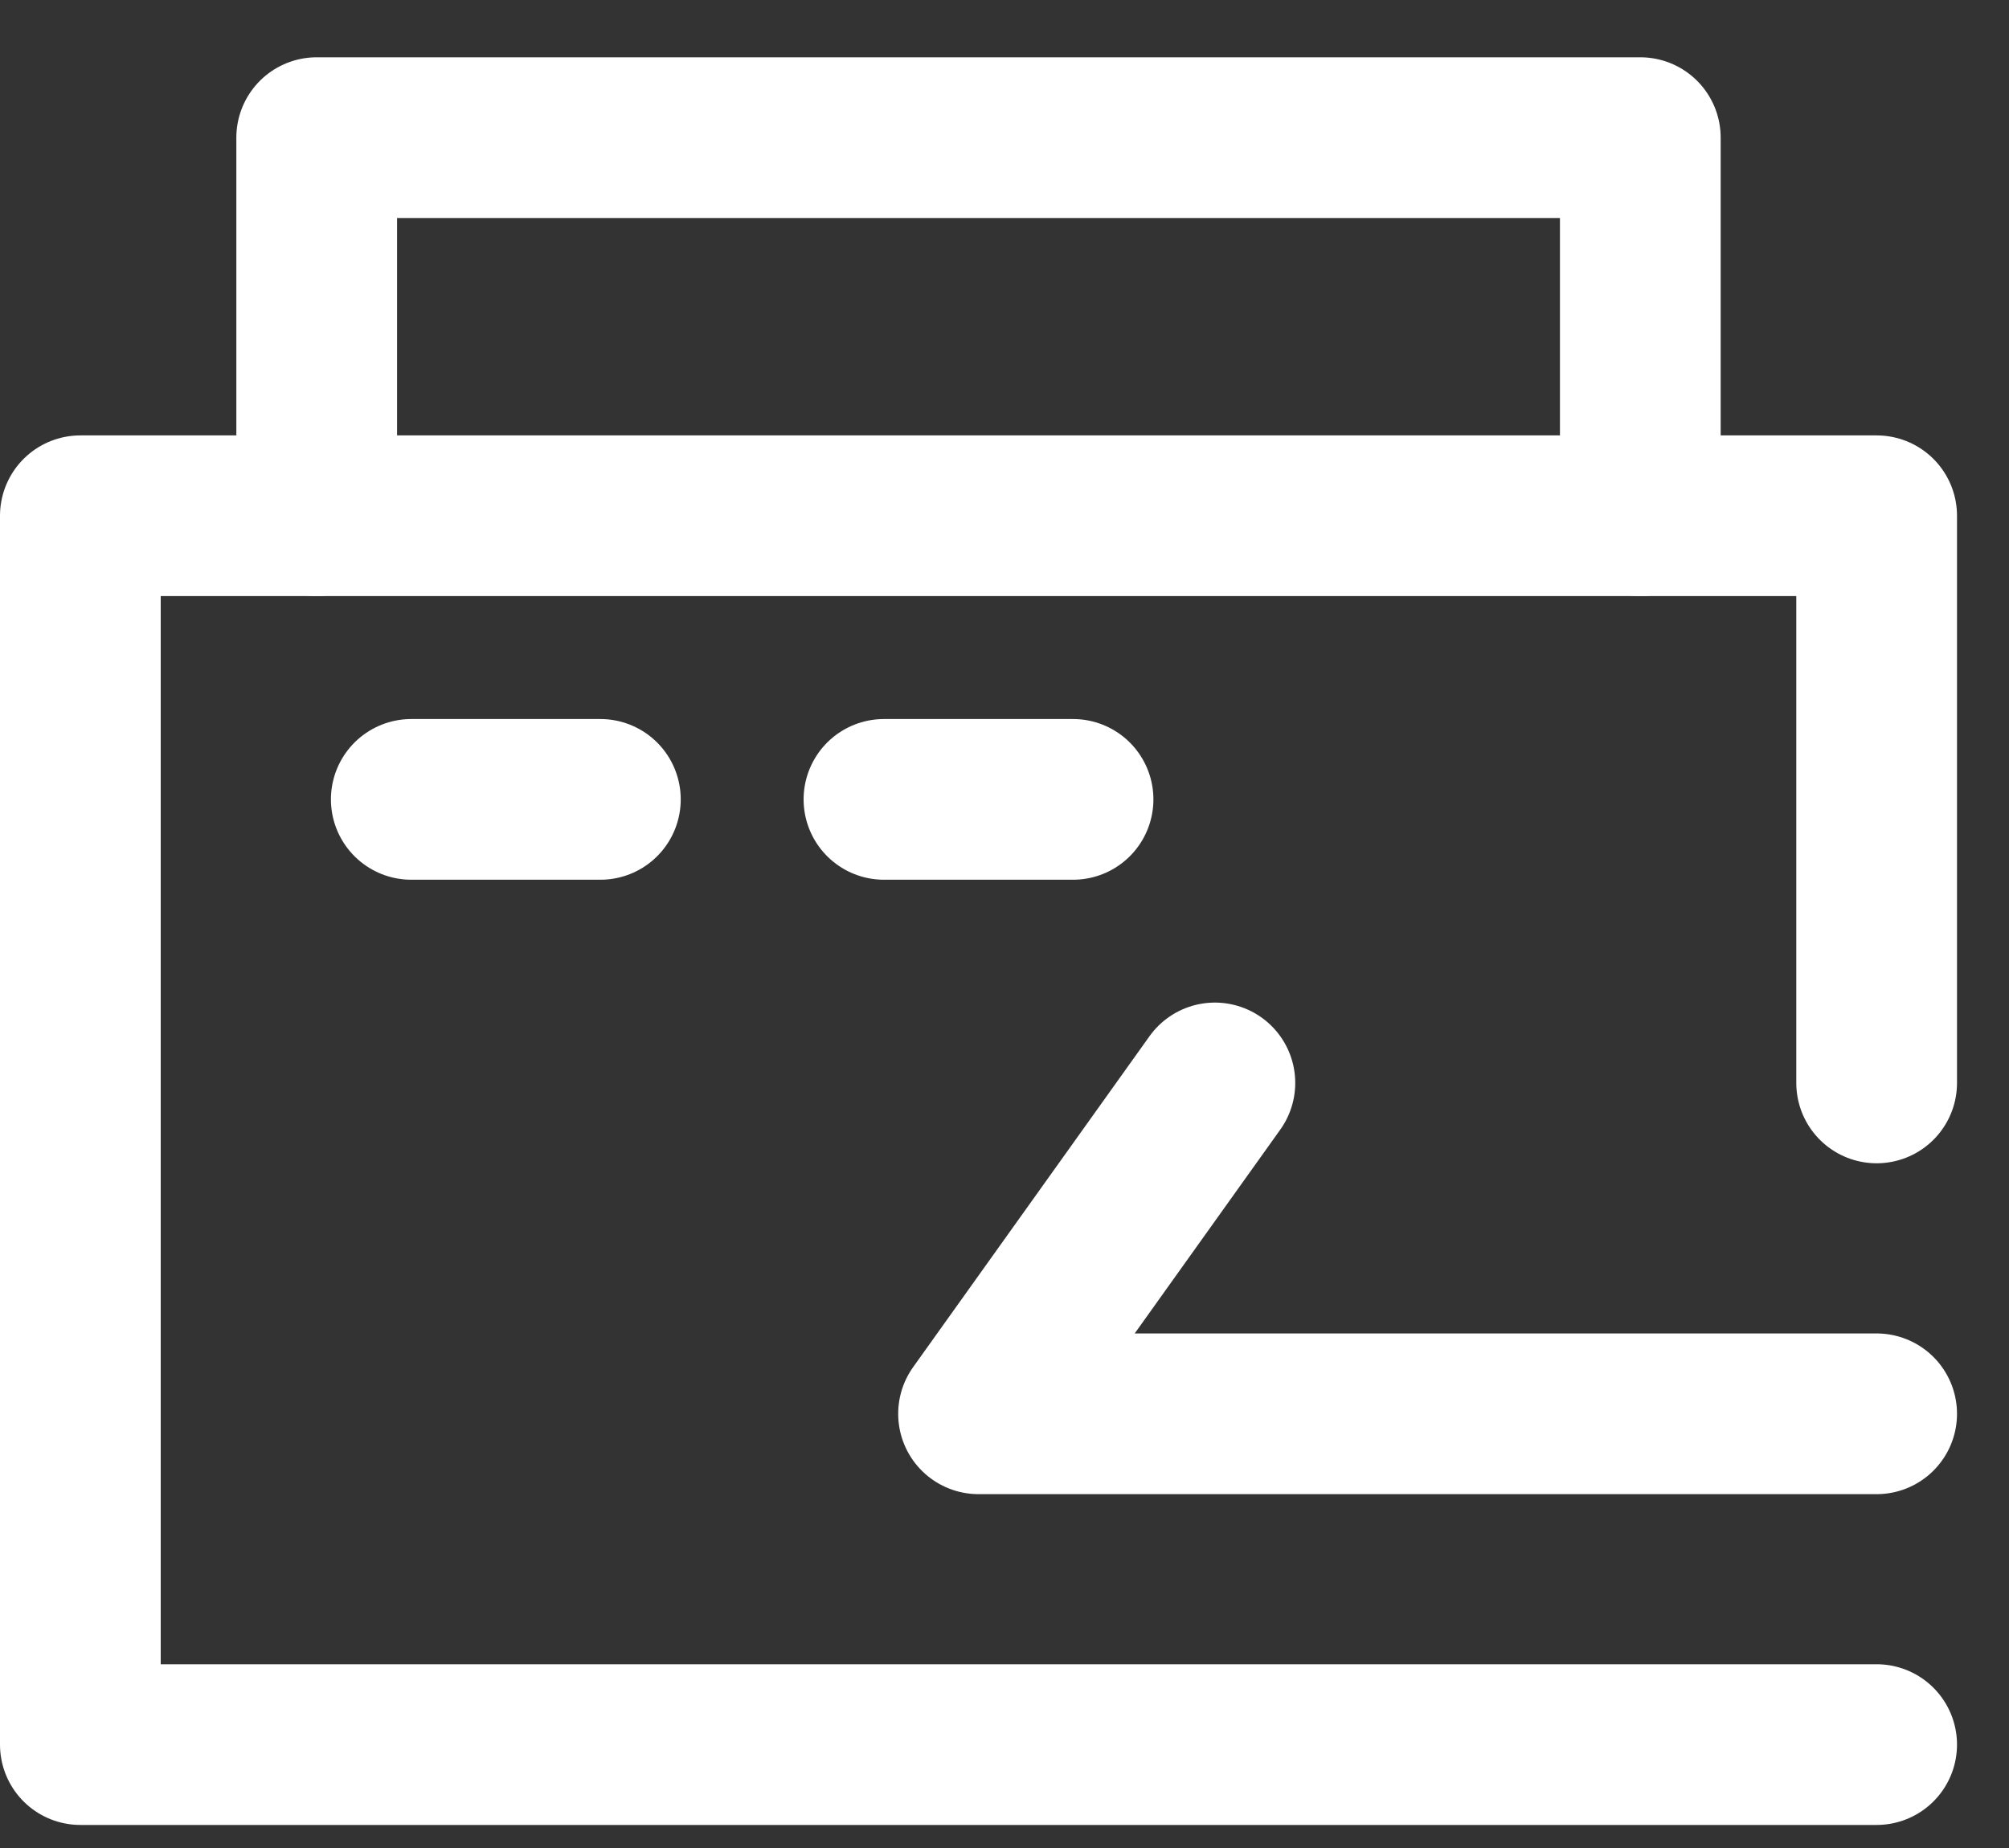 <svg width="25" height="23" viewBox="0 0 25 23" fill="none" xmlns="http://www.w3.org/2000/svg">
<rect x="0" y="0" width="25" height="23" fill="#333333" stroke="none"/>
<path d="M20.412 6.419V1.713H3.941V6.419" stroke="white" stroke-width="2" stroke-linecap="round" stroke-linejoin="round"/>
<path d="M23.353 13.478V6.419H1V21.713H23.353" stroke="white" stroke-width="2" stroke-linecap="round" stroke-linejoin="round"/>
<path d="M15.118 13.478L12.177 17.596H23.353" stroke="white" stroke-width="2" stroke-linecap="round" stroke-linejoin="round"/>
<path d="M13.353 9.949H11" stroke="white" stroke-width="2" stroke-linecap="round" stroke-linejoin="round"/>
<path d="M7.471 9.949H5.118" stroke="white" stroke-width="2" stroke-linecap="round" stroke-linejoin="round"/>
</svg>
